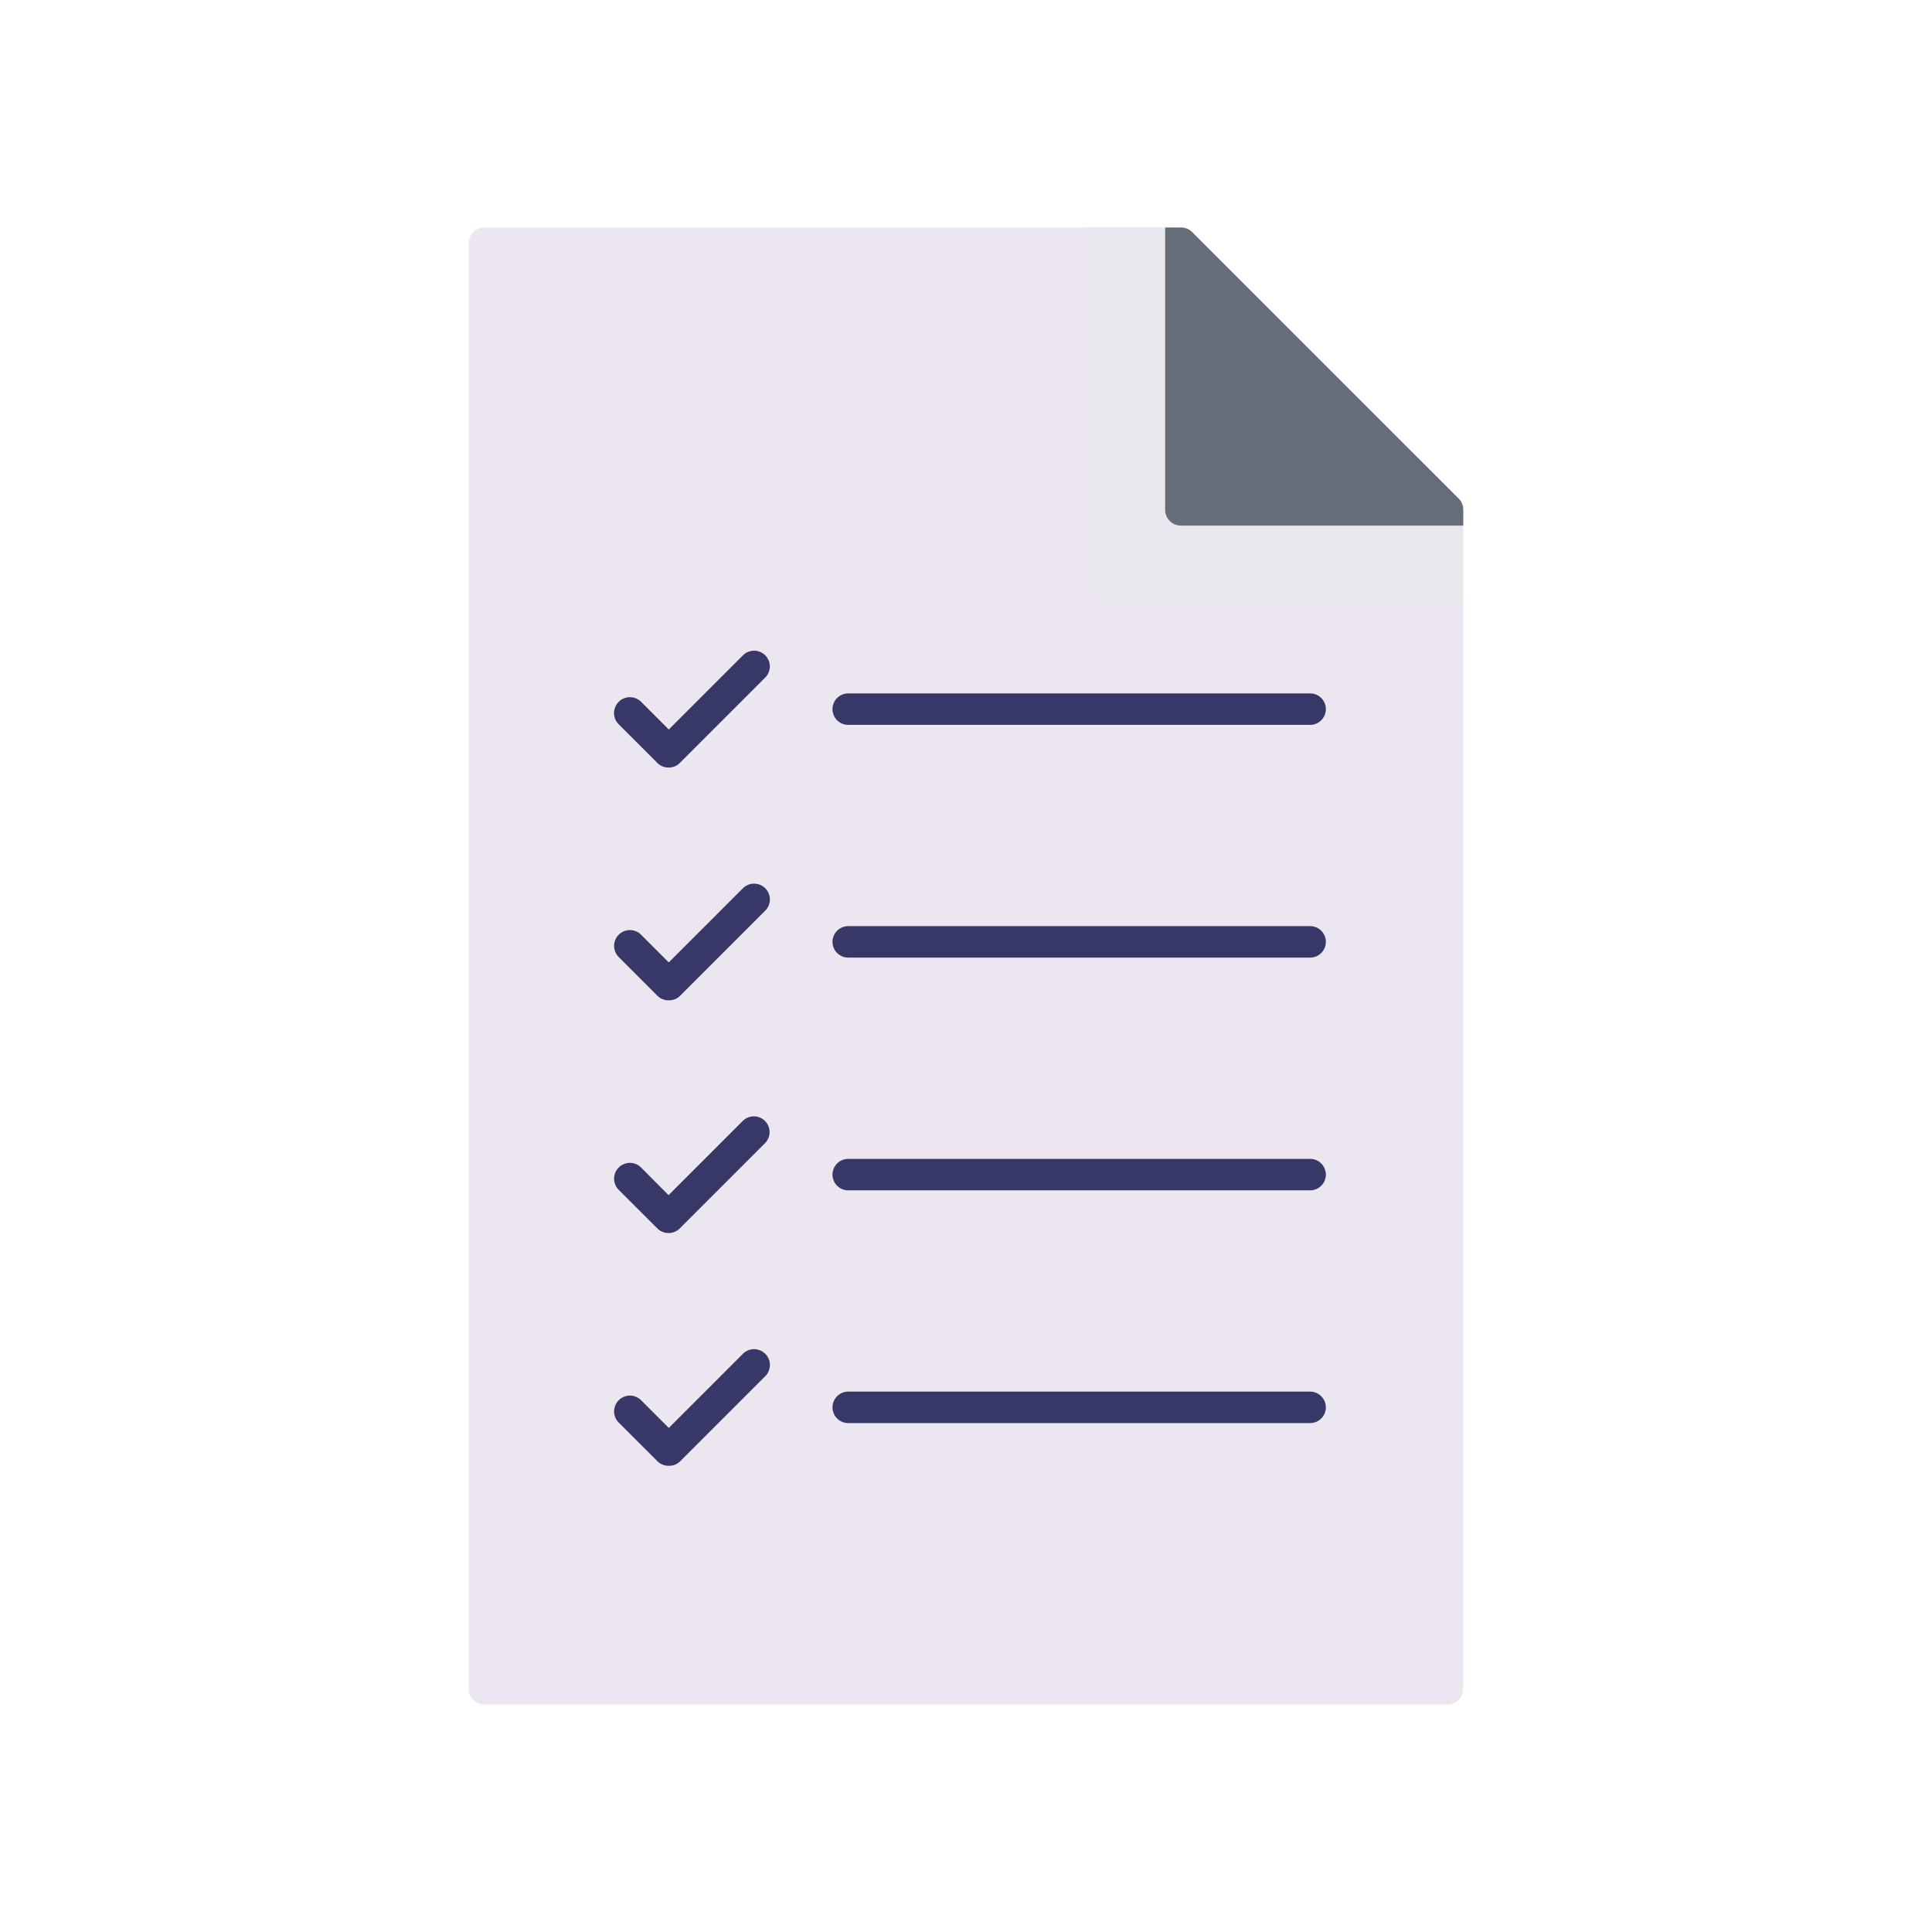 <?xml version="1.0" encoding="utf-8"?>
<!-- Generator: Adobe Illustrator 25.3.1, SVG Export Plug-In . SVG Version: 6.00 Build 0)  -->
<svg xmlns="http://www.w3.org/2000/svg" viewBox="0 0 430 430">
  <g style="isolation: isolate">
    <g id="Warstwa_1" data-name="Warstwa 1">
      <g>
        <path d="M324.65,111,265.31,51.64a3.54,3.54,0,0,0-2.48-1h-155a3.5,3.5,0,0,0-3.5,3.5V375.88a3.5,3.5,0,0,0,3.5,3.5H322.17a3.5,3.5,0,0,0,3.5-3.5V113.46A3.45,3.45,0,0,0,324.65,111Z" style="fill: #ebe6ef"/>
        <path d="M325.66,113.45a3.47,3.47,0,0,0-1-2.46L265.31,51.64a3.51,3.51,0,0,0-2.47-1H242.06v81a2,2,0,0,0,2,2h81.61V113.46Z" style="fill: #ebe6ef;opacity: 0.5;mix-blend-mode: multiply"/>
        <path d="M325.67,113.47a3.5,3.5,0,0,0-1-2.48L265.31,51.64a3.49,3.49,0,0,0-2.49-1h-3.49v62.84a3.5,3.5,0,0,0,3.5,3.5h62.84v-3.5Z" style="fill: #646e78"/>
        <path d="M291.59,316.73H188.79a3.5,3.5,0,1,1,0-7h102.8a3.5,3.5,0,0,1,0,7Z" style="fill: #373867"/>
        <path d="M148.8,326.23a3.44,3.44,0,0,1-2.47-1l-8.63-8.62a3.5,3.5,0,0,1,5-4.95l6.15,6.15,16.51-16.51a3.5,3.5,0,0,1,4.95,5l-19,19A3.44,3.44,0,0,1,148.8,326.23Z" style="fill: #373867"/>
        <path d="M291.59,264.93H188.79a3.5,3.5,0,0,1,0-7h102.8a3.5,3.5,0,0,1,0,7Z" style="fill: #373867"/>
        <path d="M148.8,274.43a3.44,3.44,0,0,1-2.47-1l-8.63-8.62a3.5,3.5,0,1,1,5-4.95L148.8,266l16.51-16.51a3.5,3.5,0,0,1,4.95,4.95l-19,19A3.44,3.44,0,0,1,148.8,274.43Z" style="fill: #373867"/>
        <path d="M291.59,213.13H188.79a3.5,3.5,0,1,1,0-7h102.8a3.5,3.5,0,0,1,0,7Z" style="fill: #373867"/>
        <path d="M148.8,222.63a3.44,3.44,0,0,1-2.47-1L137.7,213a3.5,3.5,0,0,1,5-4.95l6.15,6.15,16.51-16.51a3.5,3.5,0,1,1,4.95,5l-19,19A3.44,3.44,0,0,1,148.8,222.63Z" style="fill: #373867"/>
        <path d="M291.59,161.33H188.79a3.5,3.5,0,0,1,0-7h102.8a3.5,3.5,0,0,1,0,7Z" style="fill: #373867"/>
        <path d="M148.8,170.83a3.44,3.44,0,0,1-2.47-1l-8.63-8.62a3.5,3.5,0,0,1,5-5l6.15,6.15,16.51-16.51a3.5,3.5,0,0,1,4.95,4.95l-19,19A3.44,3.44,0,0,1,148.8,170.83Z" style="fill: #373867"/>
      </g>
    </g>
  </g>
</svg>
